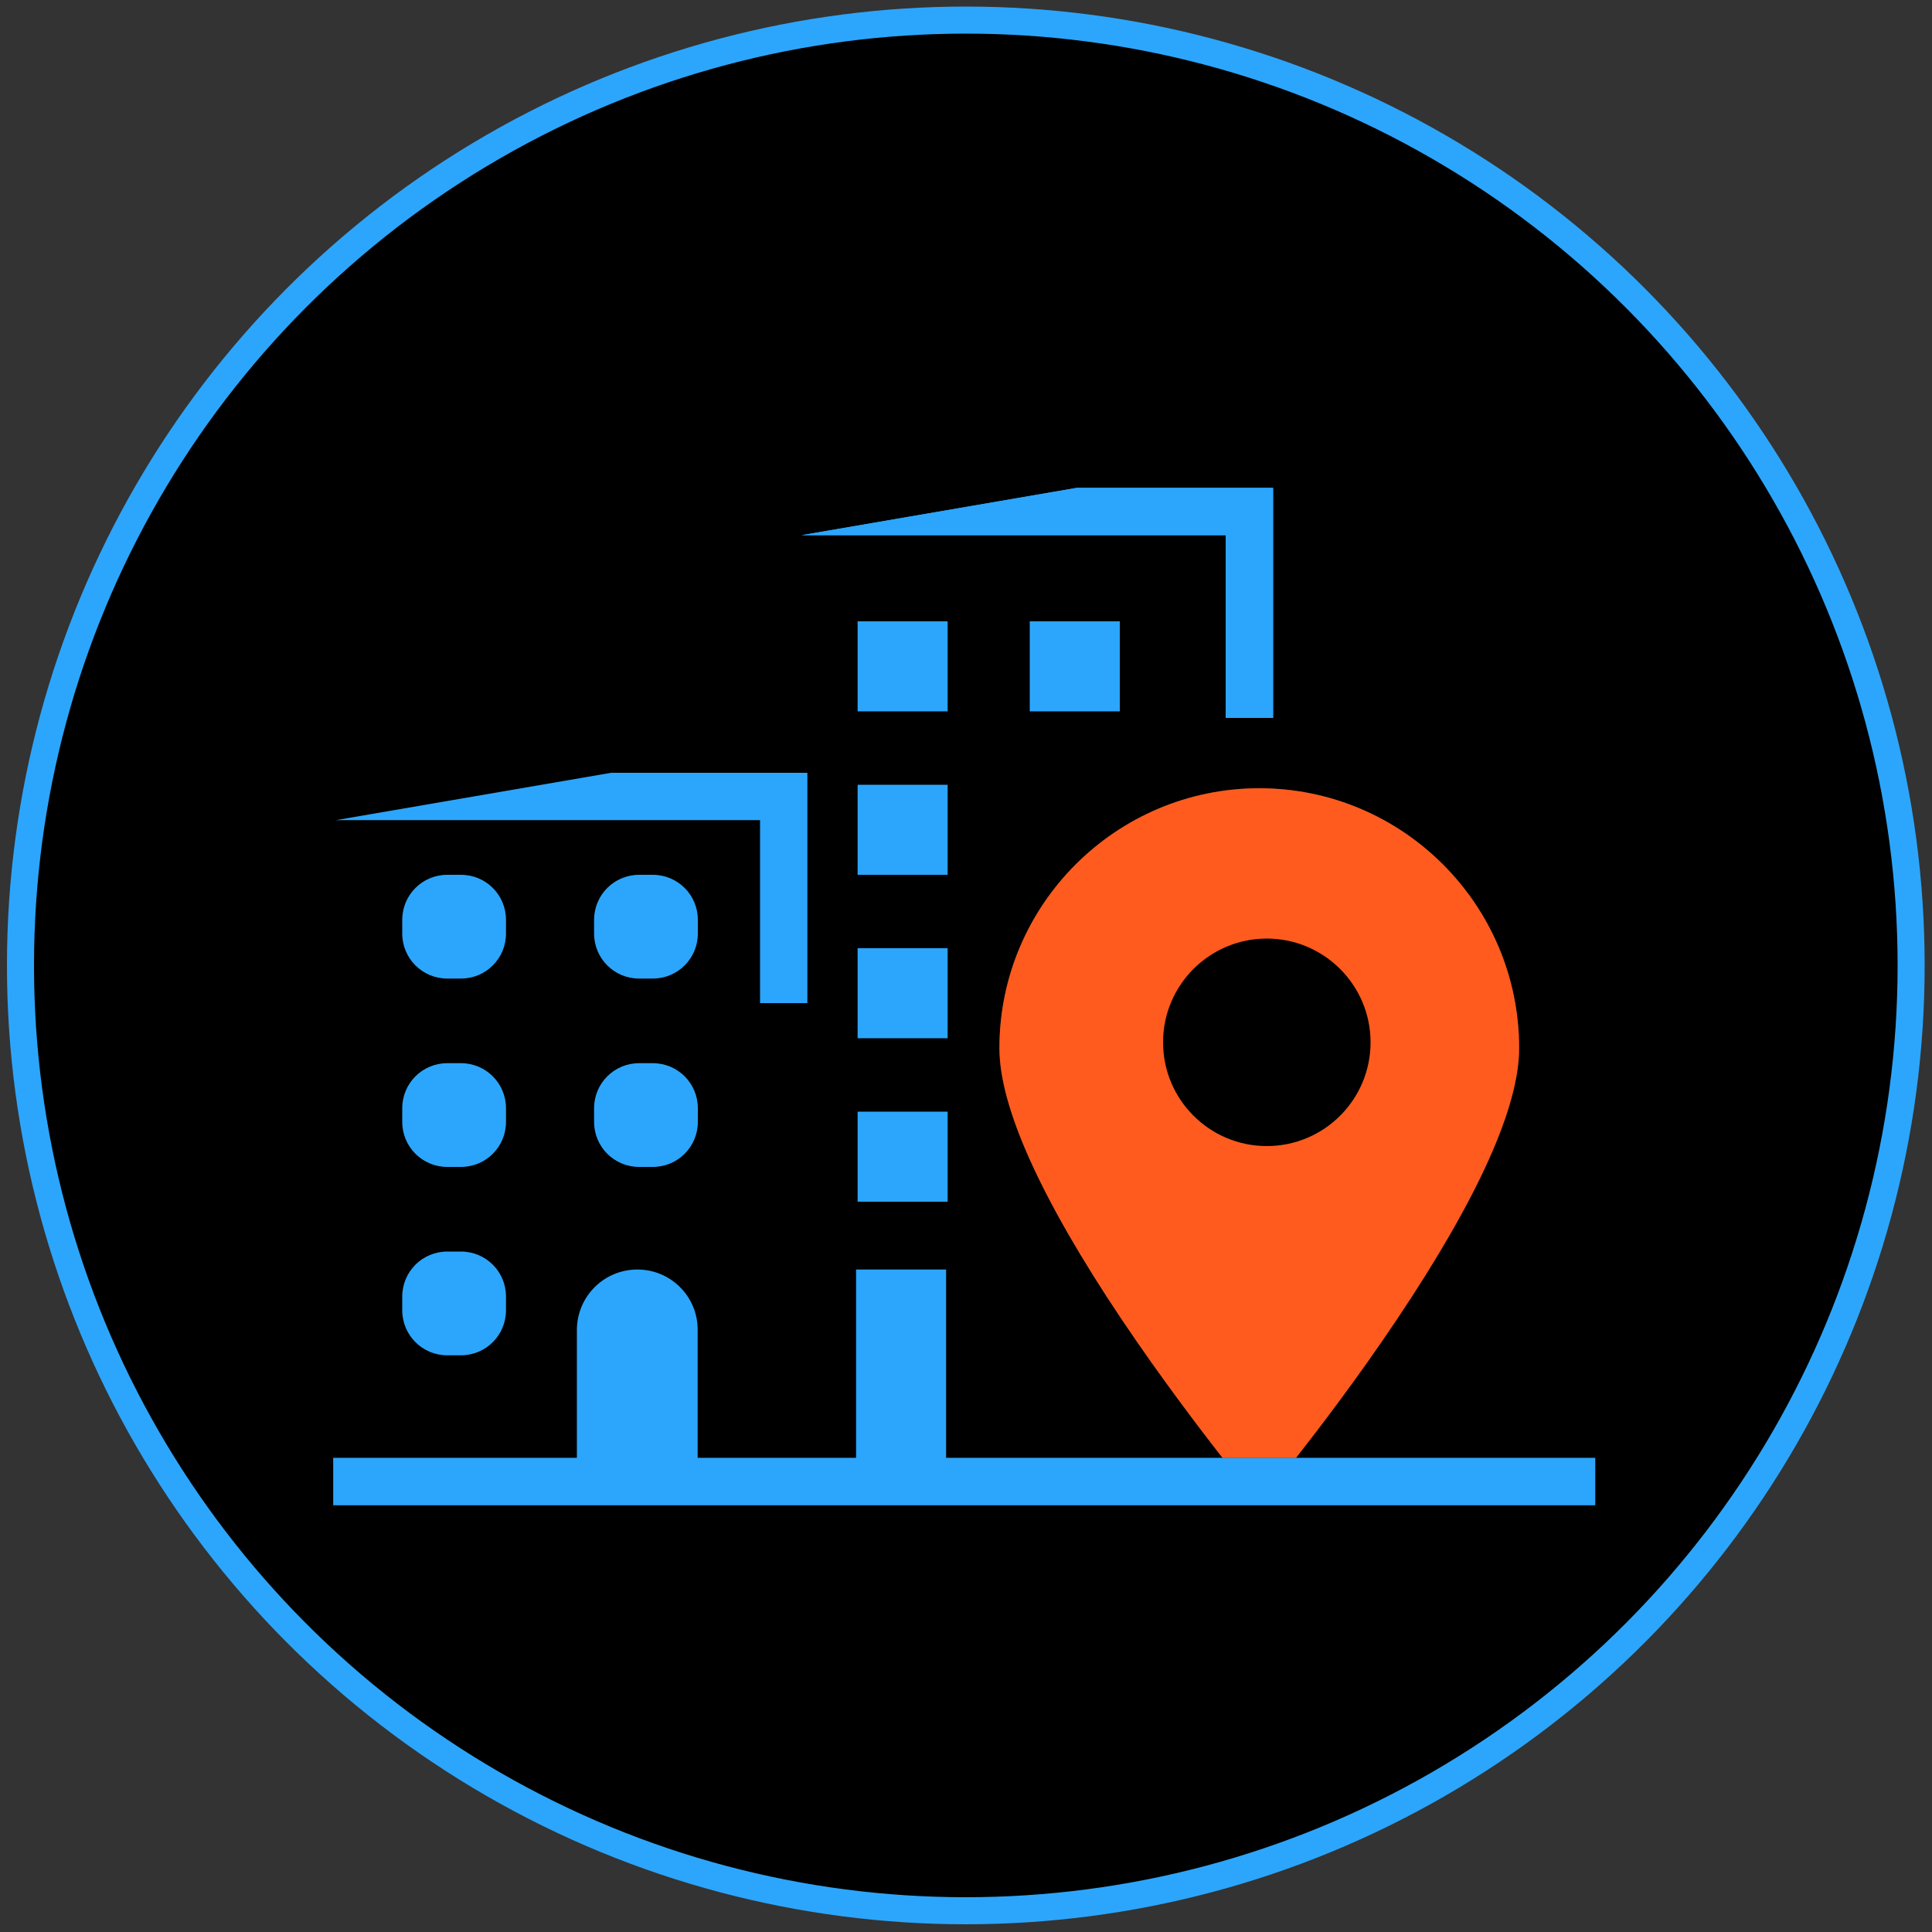 <?xml version="1.0" encoding="utf-8"?>
<!-- Generator: Adobe Illustrator 22.0.1, SVG Export Plug-In . SVG Version: 6.00 Build 0)  -->
<svg version="1.1" xmlns="http://www.w3.org/2000/svg" xmlns:xlink="http://www.w3.org/1999/xlink" x="0px" y="0px"
	 viewBox="0 0 1000 1000" style="enable-background:new 0 0 1000 1000;" xml:space="preserve">
<rect x="0" y="0" width="1000" height="1000" fill="#333333" stroke="none"/>
<style type="text/css">
	.st0{fill:#2CA6FC;}
	.st1{fill:#FFFFFF;}
	.st2{fill:#FF5B1E;}
	.st3{fill:none;stroke:#2CA6FC;stroke-width:14;stroke-miterlimit:10;}
</style>
<g id="Layer_1">
	<g>
		<path d="M655.7,485.6c-29.6,0-53.7,24-53.7,53.7c0,29.6,24,53.7,53.7,53.7s53.7-24.1,53.7-53.7
			C709.4,509.8,685.3,485.6,655.7,485.6z"/>
		<path d="M499,8C228.4,8,9.1,227.4,9.1,498s219.4,490,490,490s490-219.4,490-490S769.6,8,499,8z M825.6,754.6v24.5h0.1H646.8h-83.6
			h-95.8H415h-18.5H217.8h-45.4v-24.5 M632.8,754.6c-11.6-14.8-32-41.6-52.3-71.8c-41.9-62.6-63.2-109.9-63.2-140.3
			c0-74.2,60.4-134.5,134.5-134.5c74.2,0,134.5,60.3,134.5,134.5c0,30.5-21.3,77.7-63.2,140.3c-20.2,30.2-40.7,57-52.3,71.8"/>
		<g id="XMLID_1_">
			<g>
				<polygon class="st0" points="659,252.5 659,371.6 634.5,371.6 634.5,277 557.5,277 415,277 557.5,252.5 				"/>
			</g>
			<g>
			</g>
		</g>
	</g>
	<rect x="533" y="321.6" class="st0" width="46.6" height="46.6"/>
	<rect x="443.9" y="321.6" class="st0" width="46.6" height="46.6"/>
	<rect x="443.9" y="406.2" class="st0" width="46.6" height="46.6"/>
	<rect x="443.9" y="490.8" class="st0" width="46.6" height="46.6"/>
	<rect x="443.9" y="575.4" class="st0" width="46.6" height="46.6"/>
	<path class="st1" d="M120.6,259.3"/>
	<g id="XMLID_2_">
		<g>
			<polygon class="st0" points="417.9,400 417.9,519.2 393.4,519.2 393.4,424.5 316.3,424.5 173.9,424.5 316.3,400 			"/>
		</g>
		<g>
		</g>
	</g>
	<path class="st0" d="M238.6,452.8h-7.1c-12.9,0-23.3,10.4-23.3,23.3v7.1c0,12.9,10.4,23.3,23.3,23.3h7.1
		c12.9,0,23.3-10.4,23.3-23.3v-7.1C261.9,463.2,251.5,452.8,238.6,452.8z"/>
	<path class="st0" d="M238.6,550.3h-7.1c-12.9,0-23.3,10.4-23.3,23.3v7.1c0,12.9,10.4,23.3,23.3,23.3h7.1
		c12.9,0,23.3-10.4,23.3-23.3v-7.1C261.9,560.7,251.5,550.3,238.6,550.3z"/>
	<path class="st0" d="M238.6,647.8h-7.1c-12.9,0-23.3,10.4-23.3,23.3v7.1c0,12.9,10.4,23.3,23.3,23.3h7.1
		c12.9,0,23.3-10.4,23.3-23.3v-7.1C261.9,658.2,251.5,647.8,238.6,647.8z"/>
	<path class="st0" d="M337.9,452.8h-7.1c-12.9,0-23.3,10.4-23.3,23.3v7.1c0,12.9,10.4,23.3,23.3,23.3h7.1
		c12.9,0,23.3-10.4,23.3-23.3v-7.1C361.2,463.2,350.8,452.8,337.9,452.8z"/>
	<path class="st0" d="M337.9,550.3h-7.1c-12.9,0-23.3,10.4-23.3,23.3v7.1c0,12.9,10.4,23.3,23.3,23.3h7.1
		c12.9,0,23.3-10.4,23.3-23.3v-7.1C361.2,560.7,350.8,550.3,337.9,550.3z"/>
	<path class="st1" d="M304,1049.4"/>
	<path class="st0" d="M329.9,657.1L329.9,657.1c-17.3,0-31.3,14-31.3,31.3v66.6h62.5v-66.6C361.2,671.1,347.2,657.1,329.9,657.1z"/>
	<rect x="443.1" y="657.1" class="st0" width="46.6" height="97.8"/>
	
		<rect x="486.8" y="440.2" transform="matrix(-1.836970e-16 1 -1 -1.836970e-16 1265.9 267.8)" class="st0" width="24.5" height="653.2"/>
	<path class="st2" d="M632.8,754.6c-11.6-14.8-32-41.6-52.3-71.8c-41.9-62.6-63.2-109.9-63.2-140.3c0-74.2,60.4-134.5,134.5-134.5
		c74.2,0,134.5,60.3,134.5,134.5c0,30.5-21.3,77.7-63.2,140.3c-20.2,30.2-40.7,57-52.3,71.8"/>
	<path d="M655.7,485.8c-29.6,0-53.7,24-53.7,53.7c0,29.6,24,53.7,53.7,53.7s53.7-24.1,53.7-53.7
		C709.4,509.9,685.3,485.8,655.7,485.8z"/>
	<g id="XMLID_3_">
		<g>
			<polygon class="st0" points="658.9,252.5 658.9,371.6 634.4,371.6 634.4,277 557.3,277 414.9,277 557.3,252.5 			"/>
		</g>
		<g>
		</g>
	</g>
</g>
<g id="Layer_2">
	<circle class="st3" cx="499.9" cy="499.7" r="489.3"/>
</g>
</svg>
